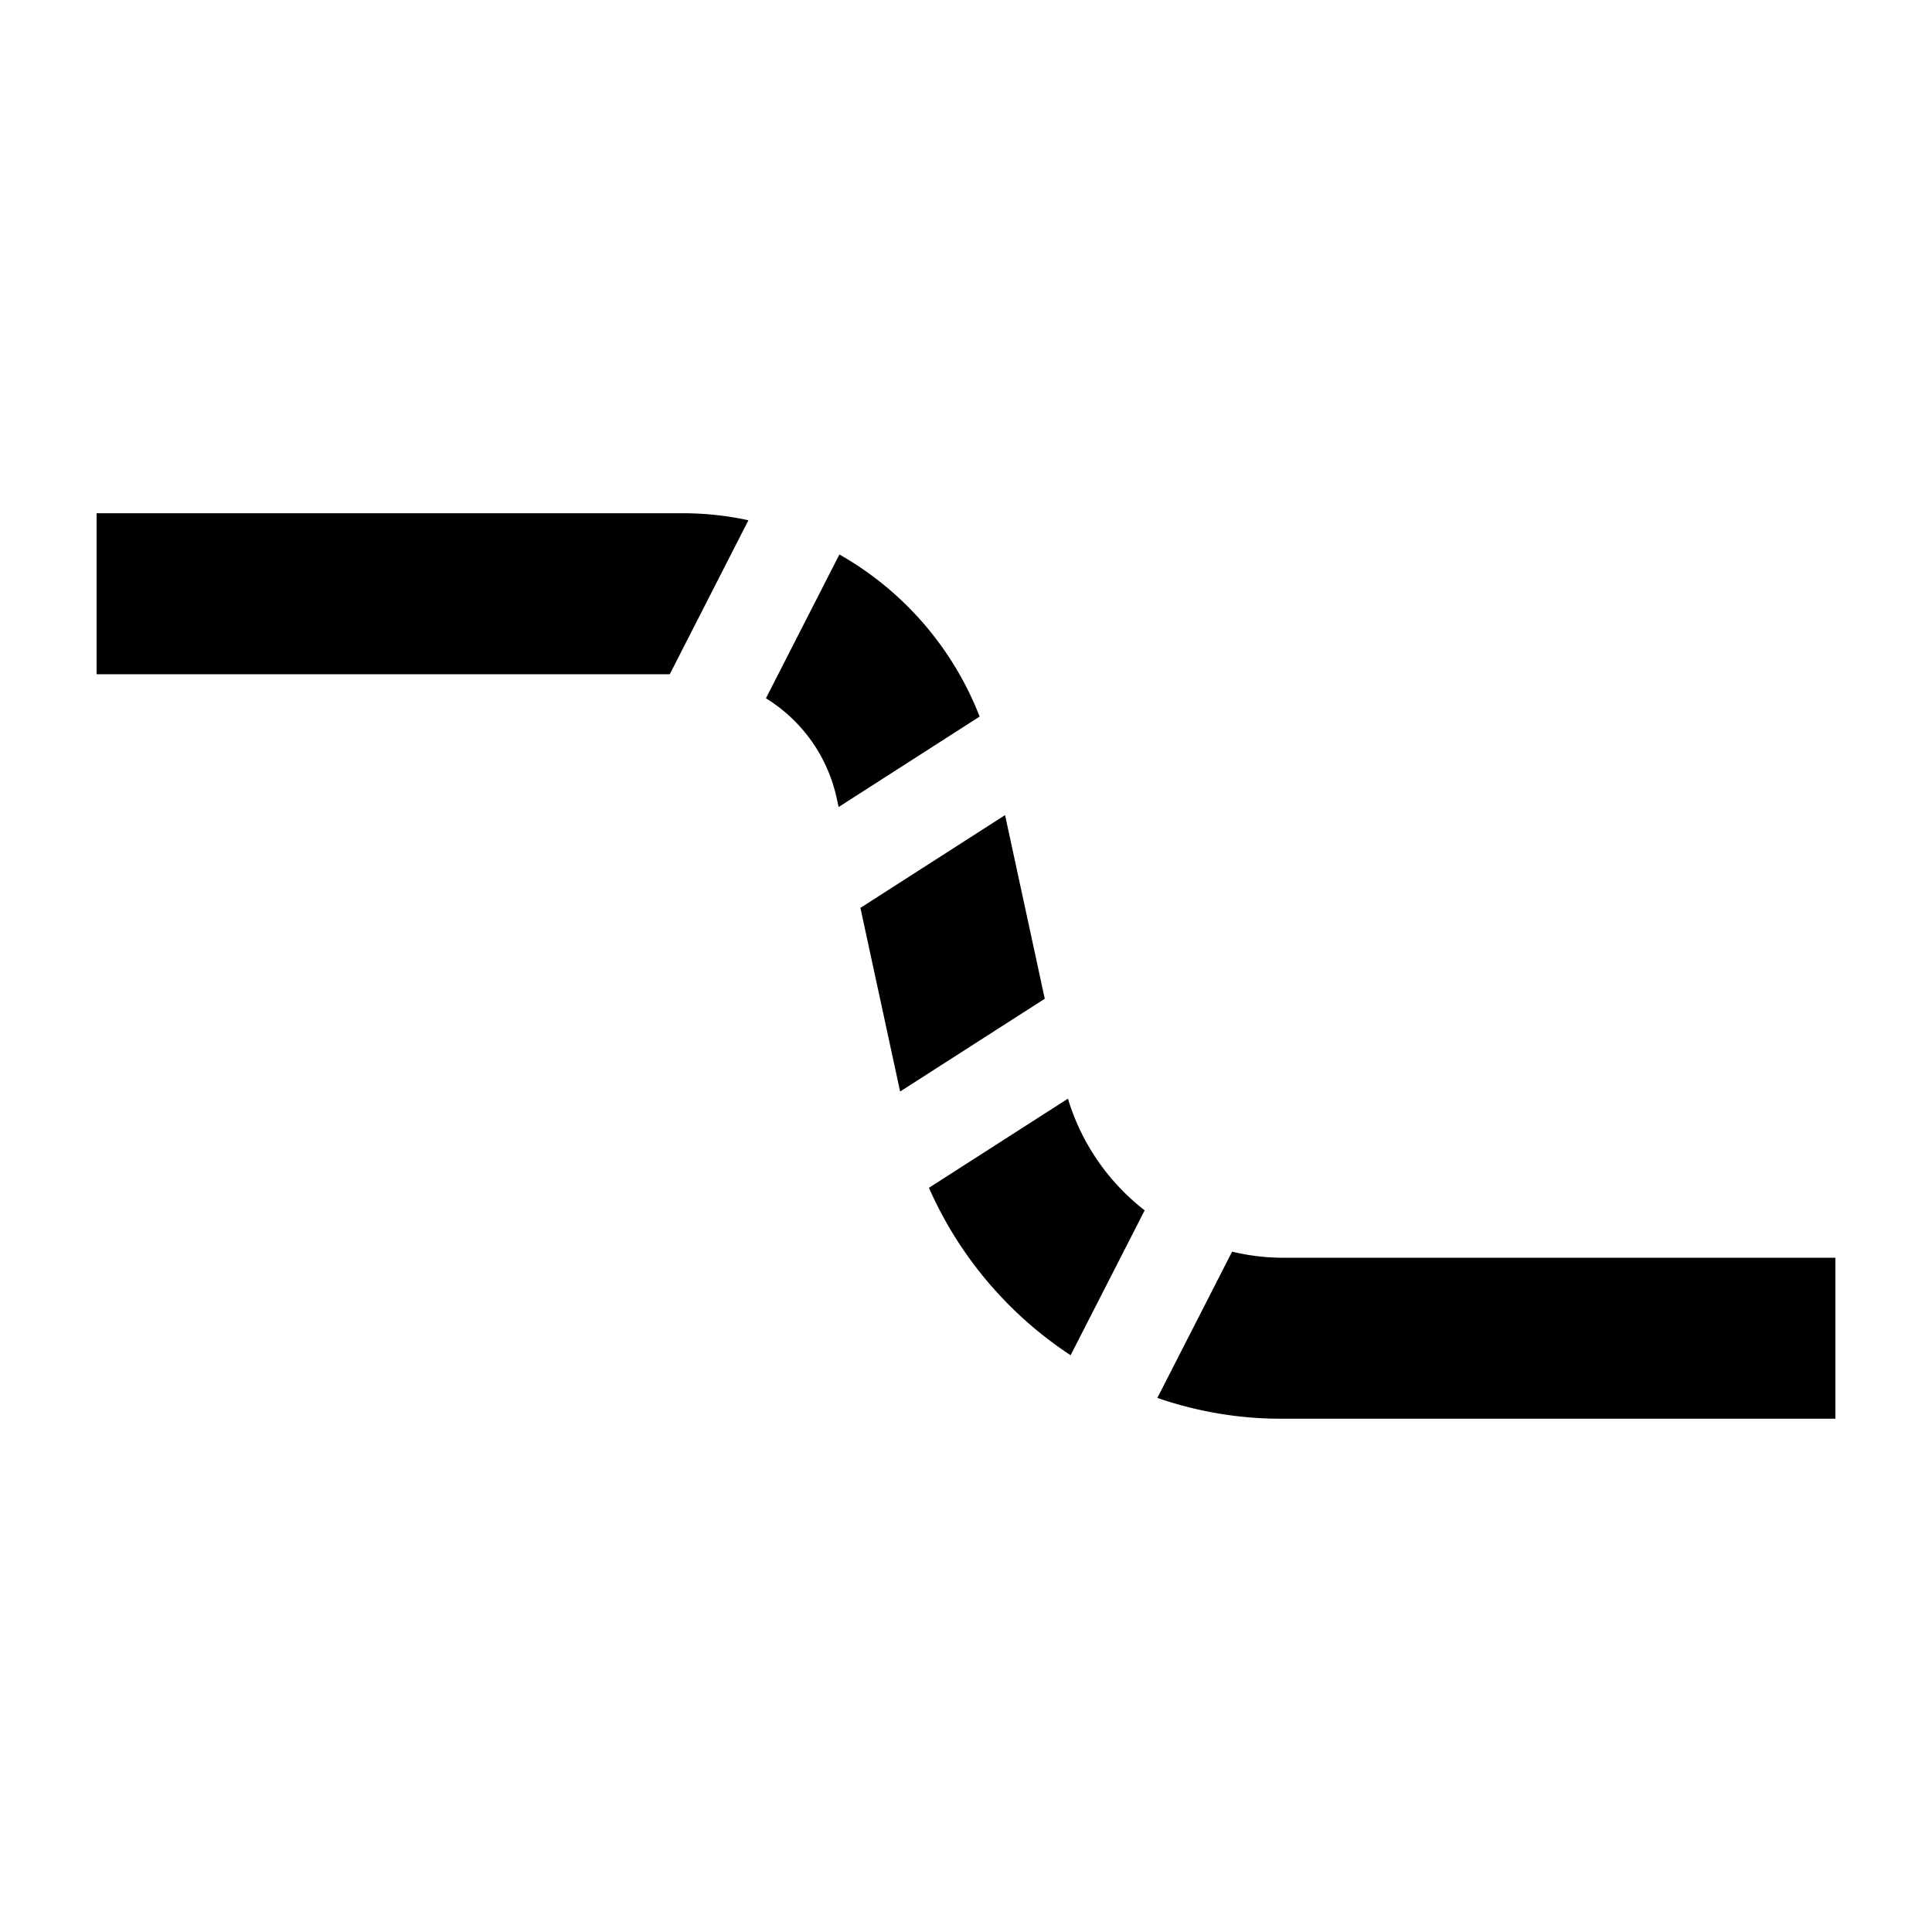 <svg xmlns="http://www.w3.org/2000/svg" viewBox="0 0 60 60"><path d="M26.068 17.22l-2.281 4.466a4.852 4.852 0 0 1 2.192 3.077l.065.3 4.38-2.809a9.928 9.928 0 0 0-4.356-5.034zM31.213 25.314l-4.492 2.881 1.233 5.703 4.492-2.881-1.233-5.703zM39.771 39.06a6.8 6.8 0 0 1-1.507-.189l-2.321 4.542a11.746 11.746 0 0 0 3.828.647H57v-5zM33.166 34.12l-4.317 2.768a12.02 12.02 0 0 0 4.4 5.2l2.3-4.5a6.908 6.908 0 0 1-2.383-3.468zM3 15.939v5h17.8l2.443-4.782a9.649 9.649 0 0 0-2-.218z"/></svg>